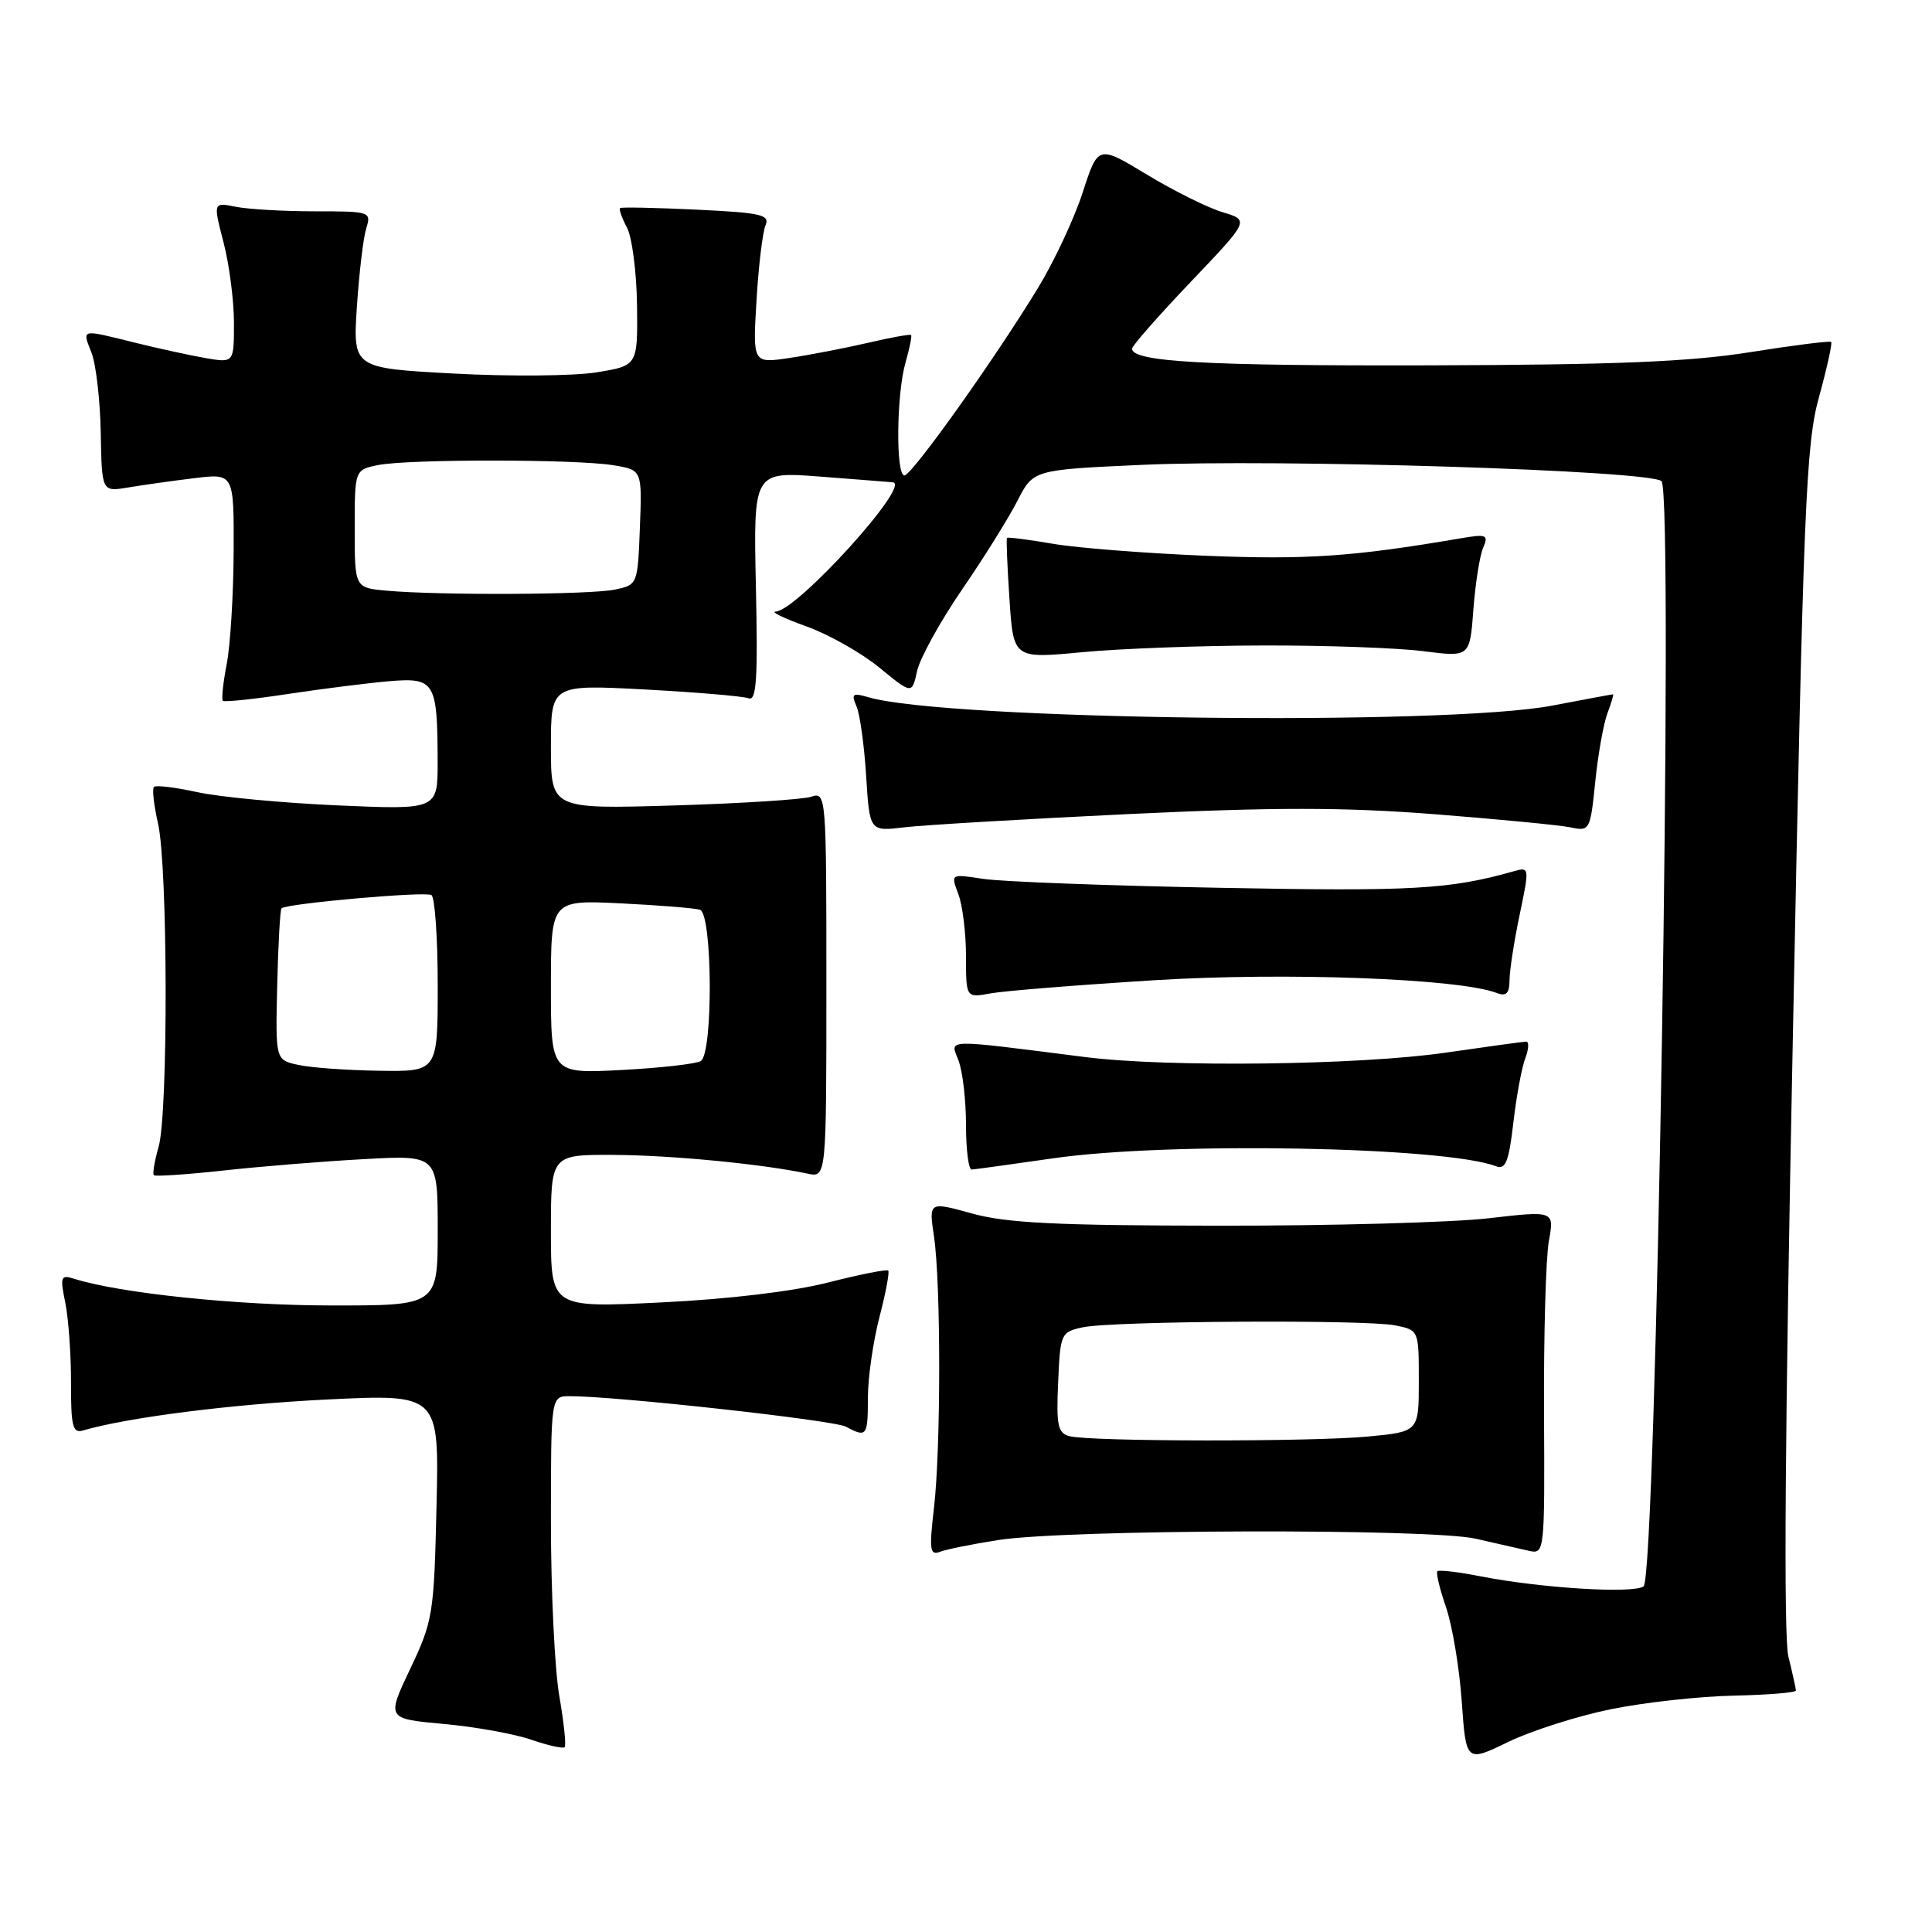 <?xml version="1.0" encoding="UTF-8" standalone="no"?>
<!DOCTYPE svg PUBLIC "-//W3C//DTD SVG 1.1//EN" "http://www.w3.org/Graphics/SVG/1.1/DTD/svg11.dtd" >
<svg xmlns="http://www.w3.org/2000/svg" xmlns:xlink="http://www.w3.org/1999/xlink" version="1.1" viewBox="0 0 256 256">
 <g >
 <path fill="currentColor"
d=" M 213.50 226.47 C 217.90 225.58 225.21 224.77 229.75 224.68 C 234.28 224.58 237.99 224.28 237.97 224.00 C 237.96 223.72 237.51 221.70 236.97 219.50 C 236.32 216.83 236.51 189.51 237.56 137.50 C 238.97 66.63 239.29 58.87 241.04 52.56 C 242.09 48.74 242.81 45.48 242.64 45.31 C 242.47 45.14 237.65 45.75 231.92 46.66 C 223.90 47.94 214.13 48.34 189.50 48.41 C 159.73 48.49 150.00 47.95 150.00 46.20 C 150.01 45.82 153.51 41.83 157.79 37.34 C 165.56 29.19 165.56 29.19 162.01 28.12 C 160.05 27.54 155.54 25.29 151.98 23.14 C 145.50 19.22 145.50 19.22 143.47 25.48 C 142.35 28.93 139.70 34.61 137.56 38.12 C 131.85 47.51 120.82 63.00 119.84 63.00 C 118.68 63.00 118.78 52.25 119.98 48.06 C 120.52 46.17 120.86 44.52 120.72 44.39 C 120.59 44.26 118.01 44.72 114.99 45.43 C 111.97 46.13 107.30 47.03 104.62 47.43 C 99.74 48.16 99.74 48.16 100.24 39.83 C 100.51 35.25 101.05 30.77 101.43 29.87 C 102.03 28.45 100.89 28.19 92.31 27.78 C 86.91 27.52 82.35 27.43 82.17 27.57 C 81.99 27.71 82.39 28.87 83.07 30.14 C 83.75 31.41 84.35 36.05 84.41 40.45 C 84.50 48.45 84.50 48.45 79.04 49.34 C 76.04 49.82 67.55 49.90 60.17 49.50 C 46.76 48.78 46.76 48.78 47.29 40.64 C 47.59 36.16 48.14 31.49 48.53 30.25 C 49.22 28.05 49.05 28.00 41.74 28.00 C 37.62 28.00 32.90 27.73 31.25 27.40 C 28.24 26.80 28.24 26.80 29.62 32.12 C 30.38 35.04 31.00 39.83 31.00 42.76 C 31.00 48.09 31.00 48.09 27.25 47.45 C 25.19 47.09 20.96 46.17 17.86 45.40 C 10.61 43.60 10.87 43.54 12.13 46.75 C 12.72 48.26 13.27 53.03 13.35 57.34 C 13.49 65.18 13.49 65.18 16.99 64.59 C 18.92 64.27 22.86 63.71 25.75 63.36 C 31.00 62.72 31.00 62.72 30.96 73.11 C 30.93 78.83 30.52 85.53 30.04 88.00 C 29.56 90.47 29.33 92.66 29.53 92.86 C 29.72 93.05 33.62 92.65 38.19 91.95 C 42.76 91.26 48.80 90.50 51.61 90.26 C 57.62 89.76 57.96 90.34 57.99 100.90 C 58.00 107.30 58.00 107.30 44.75 106.72 C 37.46 106.40 29.11 105.61 26.18 104.97 C 23.26 104.33 20.65 104.01 20.40 104.27 C 20.14 104.53 20.39 106.71 20.94 109.12 C 22.24 114.77 22.30 147.46 21.02 151.94 C 20.48 153.83 20.19 155.53 20.39 155.72 C 20.58 155.91 24.74 155.63 29.62 155.10 C 34.50 154.56 42.89 153.88 48.25 153.59 C 58.00 153.05 58.00 153.05 58.00 163.03 C 58.00 173.00 58.00 173.00 43.75 172.98 C 31.31 172.97 15.84 171.35 9.81 169.44 C 8.04 168.88 7.94 169.16 8.66 172.66 C 9.08 174.77 9.42 179.54 9.41 183.26 C 9.39 188.90 9.64 189.94 10.94 189.56 C 16.90 187.81 30.73 186.06 43.34 185.44 C 58.19 184.72 58.19 184.72 57.84 199.61 C 57.51 213.88 57.37 214.78 54.36 221.12 C 51.22 227.74 51.22 227.74 58.76 228.43 C 62.90 228.80 68.12 229.74 70.36 230.51 C 72.59 231.28 74.60 231.73 74.82 231.51 C 75.04 231.29 74.72 228.24 74.11 224.72 C 73.50 221.21 73.00 210.84 73.00 201.67 C 73.00 185.00 73.00 185.00 75.49 185.00 C 81.65 185.00 110.48 188.18 112.08 189.04 C 114.85 190.52 115.00 190.32 115.00 185.21 C 115.00 182.58 115.69 177.79 116.52 174.57 C 117.36 171.35 117.89 168.55 117.69 168.36 C 117.49 168.16 113.92 168.87 109.76 169.93 C 105.13 171.12 96.50 172.15 87.59 172.58 C 73.00 173.29 73.00 173.29 73.00 163.14 C 73.00 153.00 73.00 153.00 81.25 153.03 C 88.86 153.06 100.99 154.23 107.00 155.51 C 109.50 156.05 109.50 156.05 109.50 130.47 C 109.50 105.34 109.47 104.91 107.50 105.57 C 106.40 105.94 98.19 106.46 89.25 106.73 C 73.00 107.21 73.00 107.21 73.00 98.95 C 73.00 90.70 73.00 90.70 85.45 91.36 C 92.30 91.73 98.49 92.25 99.20 92.53 C 100.24 92.92 100.43 89.96 100.16 77.75 C 99.83 62.48 99.83 62.48 108.66 63.15 C 113.52 63.52 117.87 63.87 118.31 63.91 C 120.81 64.18 105.59 80.96 102.77 81.04 C 102.07 81.06 103.91 81.94 106.85 83.00 C 109.79 84.05 114.14 86.51 116.52 88.46 C 120.84 92.00 120.84 92.00 121.52 88.92 C 121.89 87.22 124.57 82.37 127.46 78.14 C 130.36 73.92 133.67 68.61 134.82 66.35 C 136.92 62.25 136.92 62.25 151.21 61.60 C 169.30 60.78 218.73 62.33 220.16 63.76 C 221.81 65.41 219.48 209.06 217.78 210.21 C 216.33 211.19 204.20 210.44 196.17 208.87 C 193.24 208.29 190.67 207.99 190.46 208.20 C 190.26 208.41 190.77 210.56 191.61 212.98 C 192.44 215.41 193.38 221.02 193.69 225.46 C 194.26 233.53 194.26 233.53 199.88 230.80 C 202.97 229.31 209.10 227.36 213.50 226.47 Z  M 132.30 204.06 C 141.39 202.64 189.43 202.51 195.50 203.88 C 198.25 204.51 201.44 205.23 202.59 205.49 C 204.66 205.95 204.69 205.75 204.59 187.23 C 204.54 176.93 204.83 166.68 205.23 164.46 C 205.96 160.42 205.96 160.42 197.23 161.43 C 192.43 161.98 176.35 162.43 161.50 162.41 C 139.97 162.39 133.34 162.06 128.78 160.79 C 123.07 159.21 123.07 159.21 123.76 163.85 C 124.68 170.09 124.68 191.96 123.75 199.86 C 123.11 205.37 123.21 206.13 124.56 205.62 C 125.41 205.29 128.90 204.59 132.30 204.06 Z  M 139.50 153.49 C 154.85 151.26 191.42 151.92 198.25 154.54 C 199.49 155.02 199.93 153.91 200.52 148.82 C 200.92 145.34 201.63 141.49 202.10 140.25 C 202.57 139.01 202.62 138.01 202.23 138.02 C 201.83 138.03 197.00 138.69 191.50 139.49 C 180.11 141.14 154.69 141.45 143.82 140.07 C 124.72 137.65 125.90 137.62 127.01 140.53 C 127.56 141.96 128.00 145.80 128.00 149.07 C 128.00 152.33 128.34 154.99 128.75 154.97 C 129.16 154.95 134.00 154.28 139.50 153.49 Z  M 152.88 129.89 C 170.37 128.80 193.34 129.66 198.35 131.58 C 199.59 132.06 200.01 131.63 200.02 129.86 C 200.03 128.56 200.64 124.65 201.37 121.17 C 202.67 114.94 202.66 114.86 200.60 115.44 C 192.12 117.85 187.12 118.13 161.75 117.64 C 146.76 117.36 132.58 116.82 130.23 116.45 C 125.97 115.79 125.97 115.79 126.98 118.46 C 127.54 119.93 128.00 123.63 128.00 126.68 C 128.00 132.23 128.00 132.23 131.25 131.63 C 133.04 131.30 142.77 130.52 152.88 129.89 Z  M 149.50 107.87 C 168.91 106.95 177.97 106.95 190.00 107.88 C 198.53 108.55 206.67 109.33 208.10 109.63 C 210.65 110.17 210.72 110.04 211.38 103.58 C 211.75 99.95 212.48 95.86 213.00 94.49 C 213.52 93.12 213.85 92.00 213.73 92.00 C 213.60 92.00 209.97 92.68 205.66 93.50 C 191.49 96.21 125.30 95.40 115.08 92.39 C 112.97 91.77 112.77 91.92 113.49 93.59 C 113.95 94.64 114.52 98.80 114.77 102.84 C 115.23 110.18 115.23 110.18 119.86 109.62 C 122.41 109.32 135.75 108.53 149.50 107.87 Z  M 167.50 85.53 C 175.75 85.51 185.26 85.85 188.63 86.29 C 194.76 87.07 194.76 87.07 195.23 80.79 C 195.49 77.33 196.07 73.64 196.52 72.59 C 197.27 70.84 197.00 70.74 193.42 71.35 C 179.37 73.75 173.19 74.18 160.00 73.65 C 152.03 73.33 142.83 72.62 139.56 72.06 C 136.30 71.50 133.54 71.15 133.43 71.27 C 133.32 71.40 133.47 75.05 133.76 79.39 C 134.28 87.28 134.28 87.28 143.39 86.42 C 148.40 85.94 159.25 85.54 167.50 85.53 Z  M 39.50 141.10 C 36.50 140.45 36.50 140.45 36.73 130.58 C 36.86 125.15 37.12 120.55 37.30 120.36 C 37.95 119.72 56.33 118.09 57.17 118.60 C 57.62 118.89 58.00 124.27 58.00 130.56 C 58.00 142.00 58.00 142.00 50.25 141.88 C 45.99 141.82 41.15 141.47 39.50 141.10 Z  M 73.00 130.76 C 73.00 119.25 73.00 119.25 82.25 119.70 C 87.34 119.95 92.06 120.33 92.75 120.55 C 94.41 121.07 94.51 139.56 92.86 140.59 C 92.23 140.98 87.50 141.51 82.36 141.78 C 73.00 142.27 73.00 142.27 73.00 130.76 Z  M 51.25 78.27 C 47.00 77.89 47.00 77.89 47.00 70.07 C 47.00 62.25 47.00 62.25 50.12 61.62 C 54.16 60.82 76.36 60.83 81.29 61.65 C 85.08 62.27 85.08 62.27 84.79 69.88 C 84.50 77.44 84.48 77.49 81.50 78.12 C 78.29 78.81 58.29 78.90 51.25 78.27 Z  M 141.71 190.30 C 140.17 189.90 139.95 188.89 140.21 183.17 C 140.49 176.67 140.57 176.50 143.50 175.87 C 147.48 175.03 180.89 174.83 184.88 175.62 C 188.00 176.25 188.00 176.25 188.00 182.98 C 188.00 189.71 188.00 189.71 181.25 190.35 C 173.71 191.06 144.49 191.03 141.71 190.30 Z "/>
</g>
</svg>